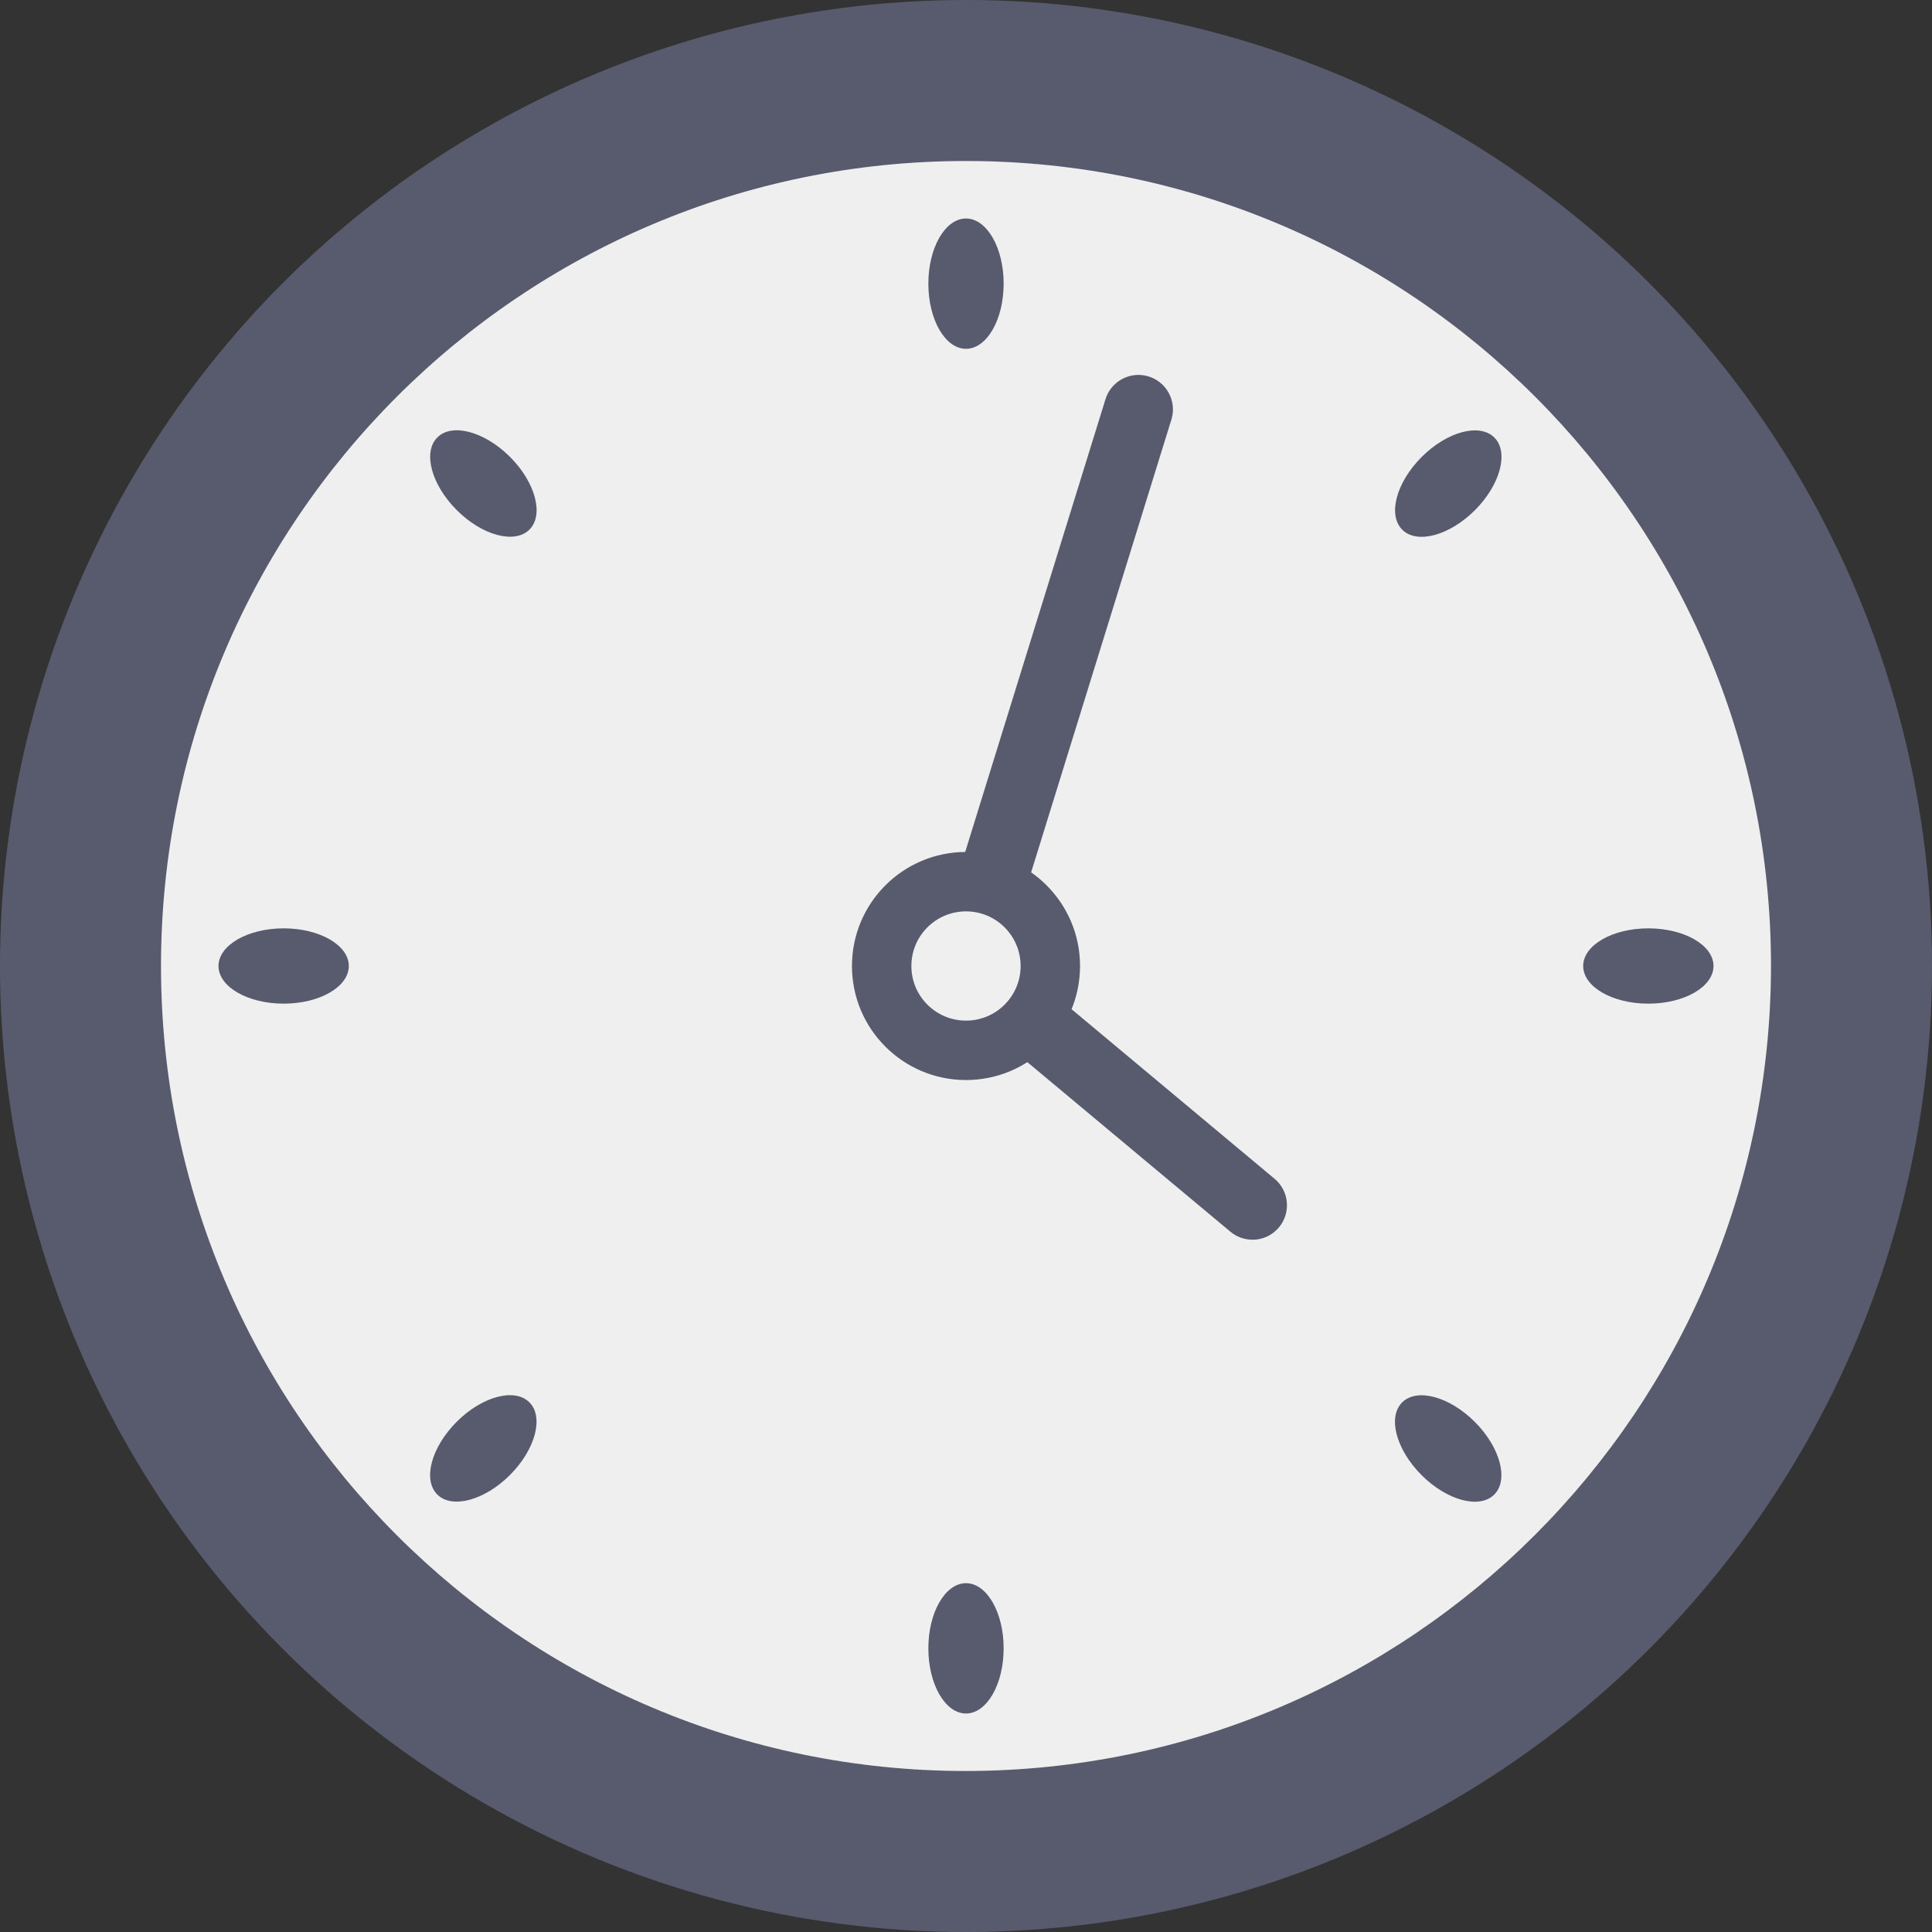 <svg id="Capa_1" enable-background="new 0 0 482.056 482.056" height="512" viewBox="0 0 482.056 482.056" width="512" xmlns="http://www.w3.org/2000/svg"><rect x="0" y="0" width="482.056" height="482.056" fill="#333333" stroke="none"/><g><circle cx="241.028" cy="241.028" fill="#575b6d" r="241.028"/><path d="m241.028 441.885c-110.93 0-200.857-89.927-200.857-200.857s89.927-200.857 200.857-200.857 200.857 89.927 200.857 200.857c-.124 110.879-89.978 200.733-200.857 200.857z" fill="#eeefee"/><g fill="#575b6d"><ellipse cx="241.028" cy="70.776" rx="9.394" ry="16.258"/><ellipse cx="241.028" cy="411.28" rx="9.394" ry="16.258"/><ellipse cx="361.414" cy="120.638" rx="16.258" ry="9.394" transform="matrix(.707 -.707 .707 .707 20.552 290.892)"/><ellipse cx="120.644" cy="361.418" rx="16.258" ry="9.394" transform="matrix(.707 -.707 .707 .707 -220.225 191.165)"/><ellipse cx="411.28" cy="241.028" rx="16.258" ry="9.394"/><ellipse cx="70.776" cy="241.028" rx="16.258" ry="9.394"/><ellipse cx="361.416" cy="361.416" rx="9.394" ry="16.258" transform="matrix(.707 -.707 .707 .707 -149.703 361.416)"/><ellipse cx="120.636" cy="120.64" rx="9.394" ry="16.258" transform="matrix(.707 -.707 .707 .707 -49.972 120.637)"/><path d="m312.499 309.319c-2.015.001-3.965-.708-5.509-2.003l-71.476-59.683c-2.676-2.231-3.743-5.856-2.703-9.182l42.972-138.689c1.321-4.567 6.094-7.198 10.661-5.877s7.198 6.094 5.877 10.661c-.03.105-.063.209-.097.312l-41.274 133.237 67.075 56.028c3.648 3.049 4.134 8.477 1.085 12.125-1.636 1.957-4.055 3.088-6.606 3.088z"/><circle cx="241.028" cy="241.028" r="28.453"/></g><circle cx="241.028" cy="241.028" fill="#eeefee" r="13.63"/></g></svg>